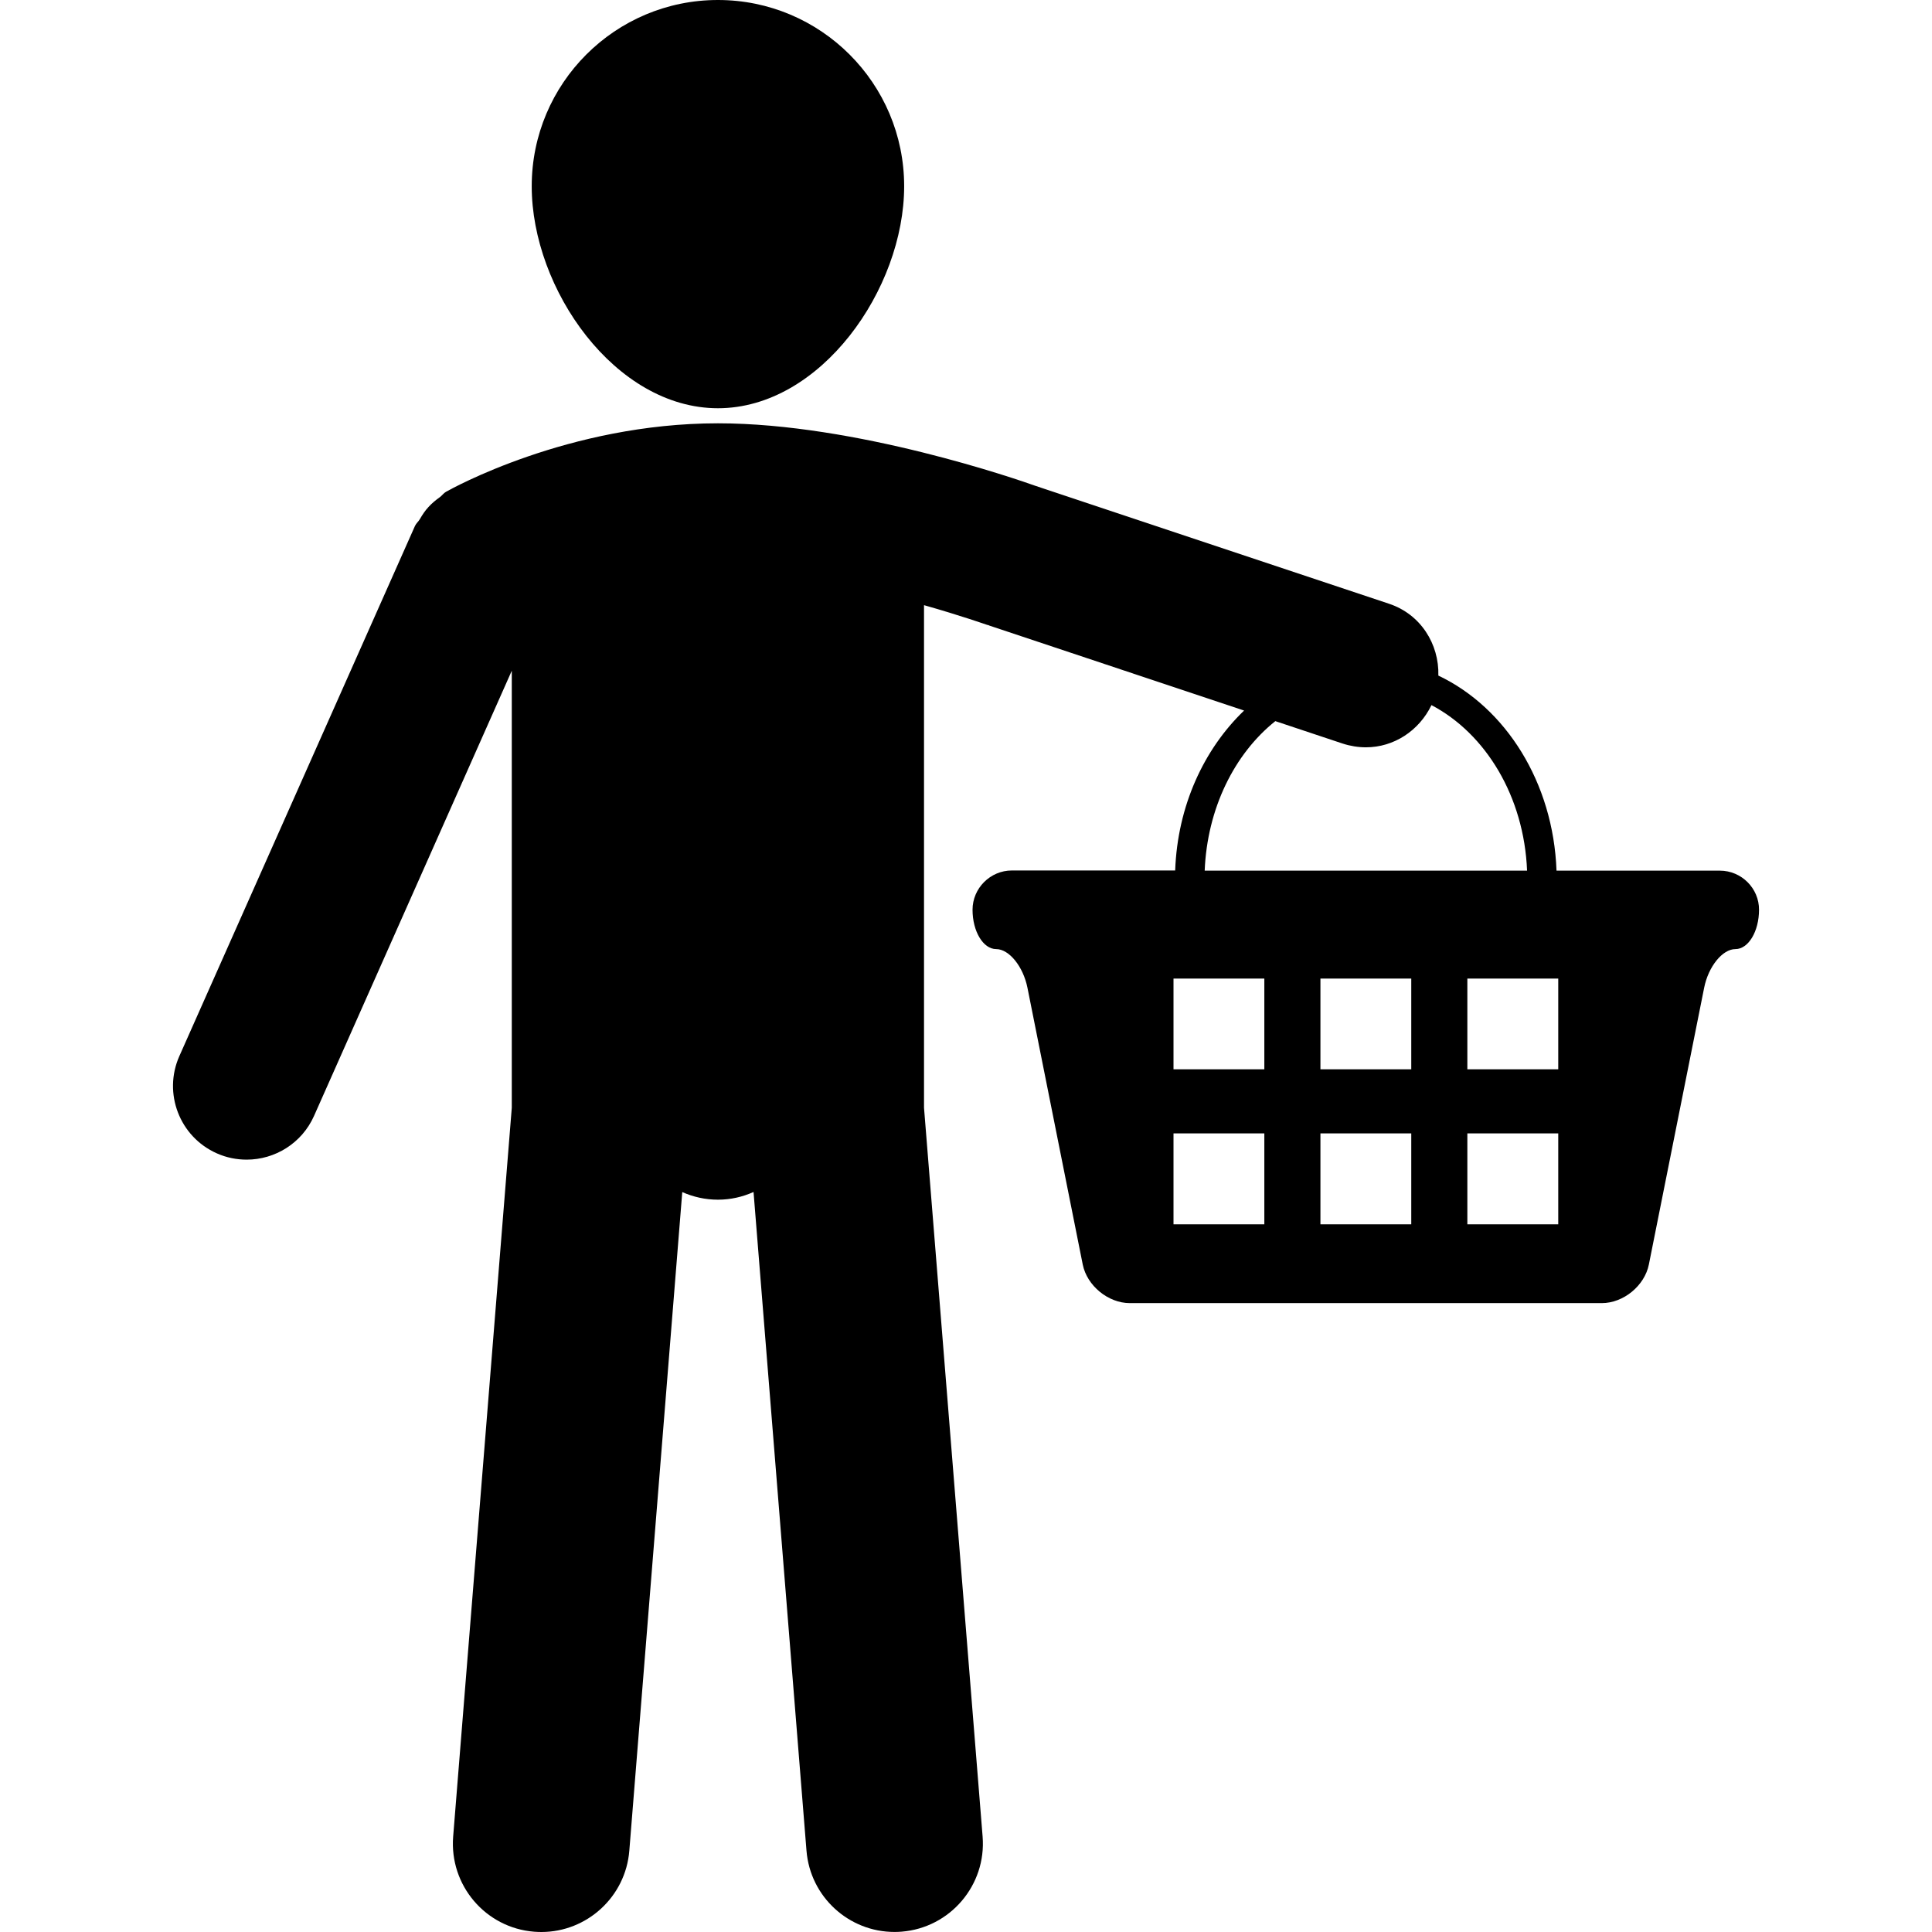 <?xml version="1.0" encoding="iso-8859-1"?>
<!-- Generator: Adobe Illustrator 16.0.0, SVG Export Plug-In . SVG Version: 6.00 Build 0)  -->
<!DOCTYPE svg PUBLIC "-//W3C//DTD SVG 1.1//EN" "http://www.w3.org/Graphics/SVG/1.1/DTD/svg11.dtd">
<svg version="1.1" id="Capa_1" xmlns="http://www.w3.org/2000/svg" xmlns:xlink="http://www.w3.org/1999/xlink" x="0px" y="0px"
	 width="204.498px" height="204.498px" viewBox="0 0 204.498 204.498" style="enable-background:new 0 0 204.498 204.498;"
	 xml:space="preserve">
<g>
	<g>
		<path d="M75.992,43.211c10.882,0,19.711-12.623,19.711-23.501C95.703,8.823,86.874,0,75.992,0c-10.881,0-19.71,8.829-19.71,19.71
			C56.276,30.589,65.105,43.211,75.992,43.211z"/>
		<path d="M182.041,92.156h-17.287c-0.341-9.335-5.377-17.266-12.507-20.646c0.091-3.34-1.876-6.491-5.206-7.599l-37.399-12.471
			c-1.815-0.648-19.002-6.634-33.649-6.634c-15.832,0-28.266,6.957-28.789,7.252c-0.262,0.149-0.411,0.393-0.648,0.566
			c-0.436,0.311-0.841,0.643-1.203,1.042c-0.368,0.393-0.642,0.816-0.91,1.279c-0.149,0.262-0.387,0.441-0.518,0.722l-24.941,56.117
			c-1.745,3.934,0.024,8.543,3.958,10.291c1.029,0.463,2.11,0.67,3.17,0.67c2.986,0,5.836-1.729,7.127-4.628l20.932-47.124v46.26
			l-6.205,77.143c-0.411,5.152,3.422,9.664,8.574,10.072c0.25,0.018,0.505,0.03,0.761,0.03c4.819,0,8.917-3.714,9.31-8.604
			l5.605-69.715c1.16,0.512,2.43,0.805,3.772,0.805c1.34,0,2.618-0.293,3.772-0.816l5.605,69.721
			c0.393,4.896,4.491,8.604,9.31,8.604c0.256,0,0.506-0.007,0.758-0.03c5.145-0.414,8.988-4.927,8.574-10.072l-6.202-77.137V64.055
			c3.964,1.124,6.635,2.076,6.707,2.095c0.027,0.012,0.064,0.006,0.095,0.012c0.03,0.012,0.058,0.037,0.095,0.048l26.983,9
			c-4.262,4.095-7.051,10.108-7.295,16.928h-17.287c-2.283,0-4.161,1.879-4.161,4.159c0,2.289,1.129,4.162,2.502,4.162
			c1.367,0,2.859,1.839,3.31,4.092l5.852,29.295c0.451,2.247,2.698,4.086,4.981,4.086h49.961c2.29,0,4.53-1.839,4.981-4.086
			l5.852-29.295c0.45-2.253,1.942-4.092,3.312-4.092s2.496-1.873,2.496-4.162C186.2,94.035,184.337,92.156,182.041,92.156z
			 M134.99,76.33l7.118,2.372c0.822,0.268,1.656,0.399,2.473,0.399c2.947,0,5.62-1.742,6.936-4.466
			c5.766,3.032,9.803,9.697,10.12,17.521h-34.124C127.78,85.586,130.648,79.798,134.99,76.33z M133.827,129.589h-9.614v-9.621h9.614
			V129.589z M133.827,113.185h-9.614v-9.608h9.614V113.185z M149.379,129.589h-9.614v-9.621h9.614V129.589z M149.379,113.185h-9.614
			v-9.608h9.614V113.185z M164.937,129.589h-9.621v-9.621h9.621V129.589z M164.937,113.185h-9.621v-9.608h9.621V113.185z"/>
	</g>
</g>
<g>
</g>
<g>
</g>
<g>
</g>
<g>
</g>
<g>
</g>
<g>
</g>
<g>
</g>
<g>
</g>
<g>
</g>
<g>
</g>
<g>
</g>
<g>
</g>
<g>
</g>
<g>
</g>
<g>
</g>
</svg>
